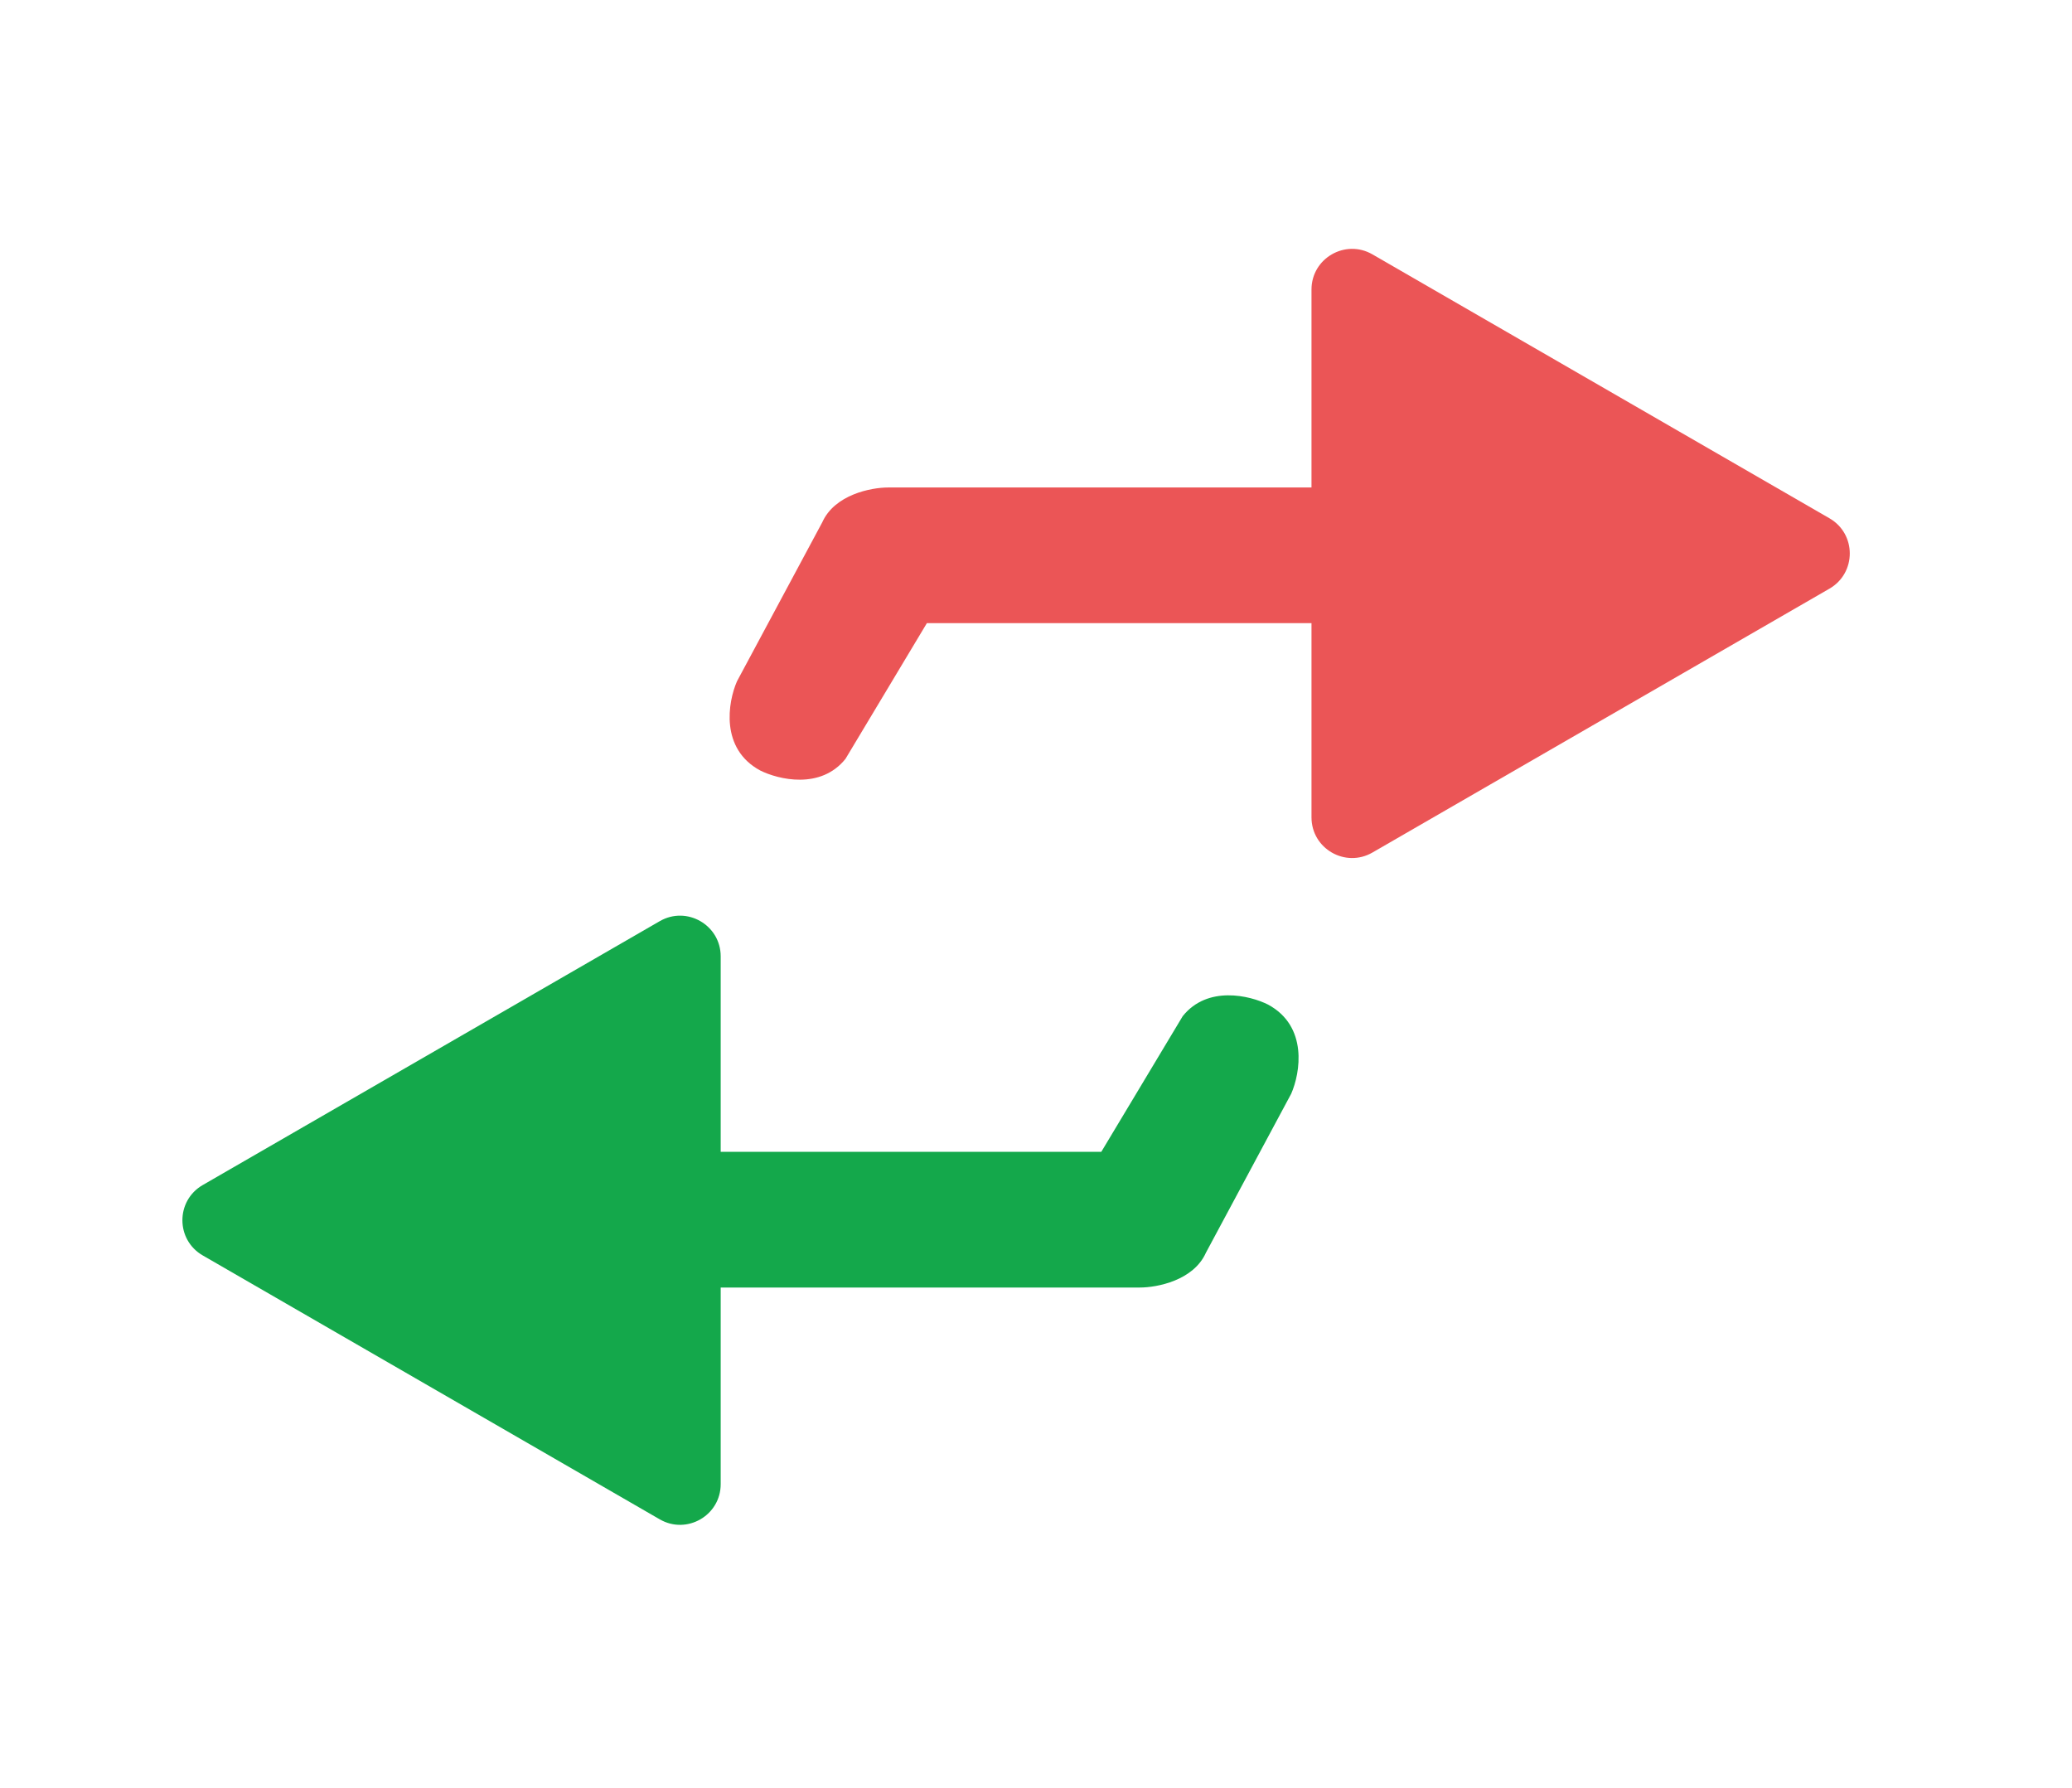<svg width="51" height="44" viewBox="0 0 51 44" fill="none" xmlns="http://www.w3.org/2000/svg">
<path d="M16.239 22.67C16.905 22.285 17.739 22.766 17.739 23.536L17.739 36.525C17.739 37.295 16.905 37.776 16.239 37.391L4.99 30.896C4.323 30.511 4.323 29.549 4.99 29.164L16.239 22.67Z" fill="#14A84B"/>
<path d="M33.781 6.26C33.114 5.875 32.281 6.356 32.281 7.126L32.281 20.115C32.281 20.885 33.114 21.366 33.781 20.981L45.03 14.487C45.697 14.102 45.697 13.139 45.03 12.755L33.781 6.26Z" fill="#EB5556"/>
<path d="M21.86 11.997H32.355V15.336H22.814L20.811 18.675C20.2 19.439 19.157 19.184 18.712 18.962C17.72 18.427 17.917 17.276 18.14 16.767L20.238 12.856C20.544 12.169 21.447 11.997 21.86 11.997Z" fill="#EB5556"/>
<path d="M28.061 31.686H17.567V28.347H27.107L29.111 25.008C29.721 24.245 30.765 24.499 31.21 24.722C32.202 25.256 32.005 26.407 31.782 26.916L29.683 30.828C29.378 31.515 28.475 31.686 28.061 31.686Z" fill="#14A84B"/>
</svg>
